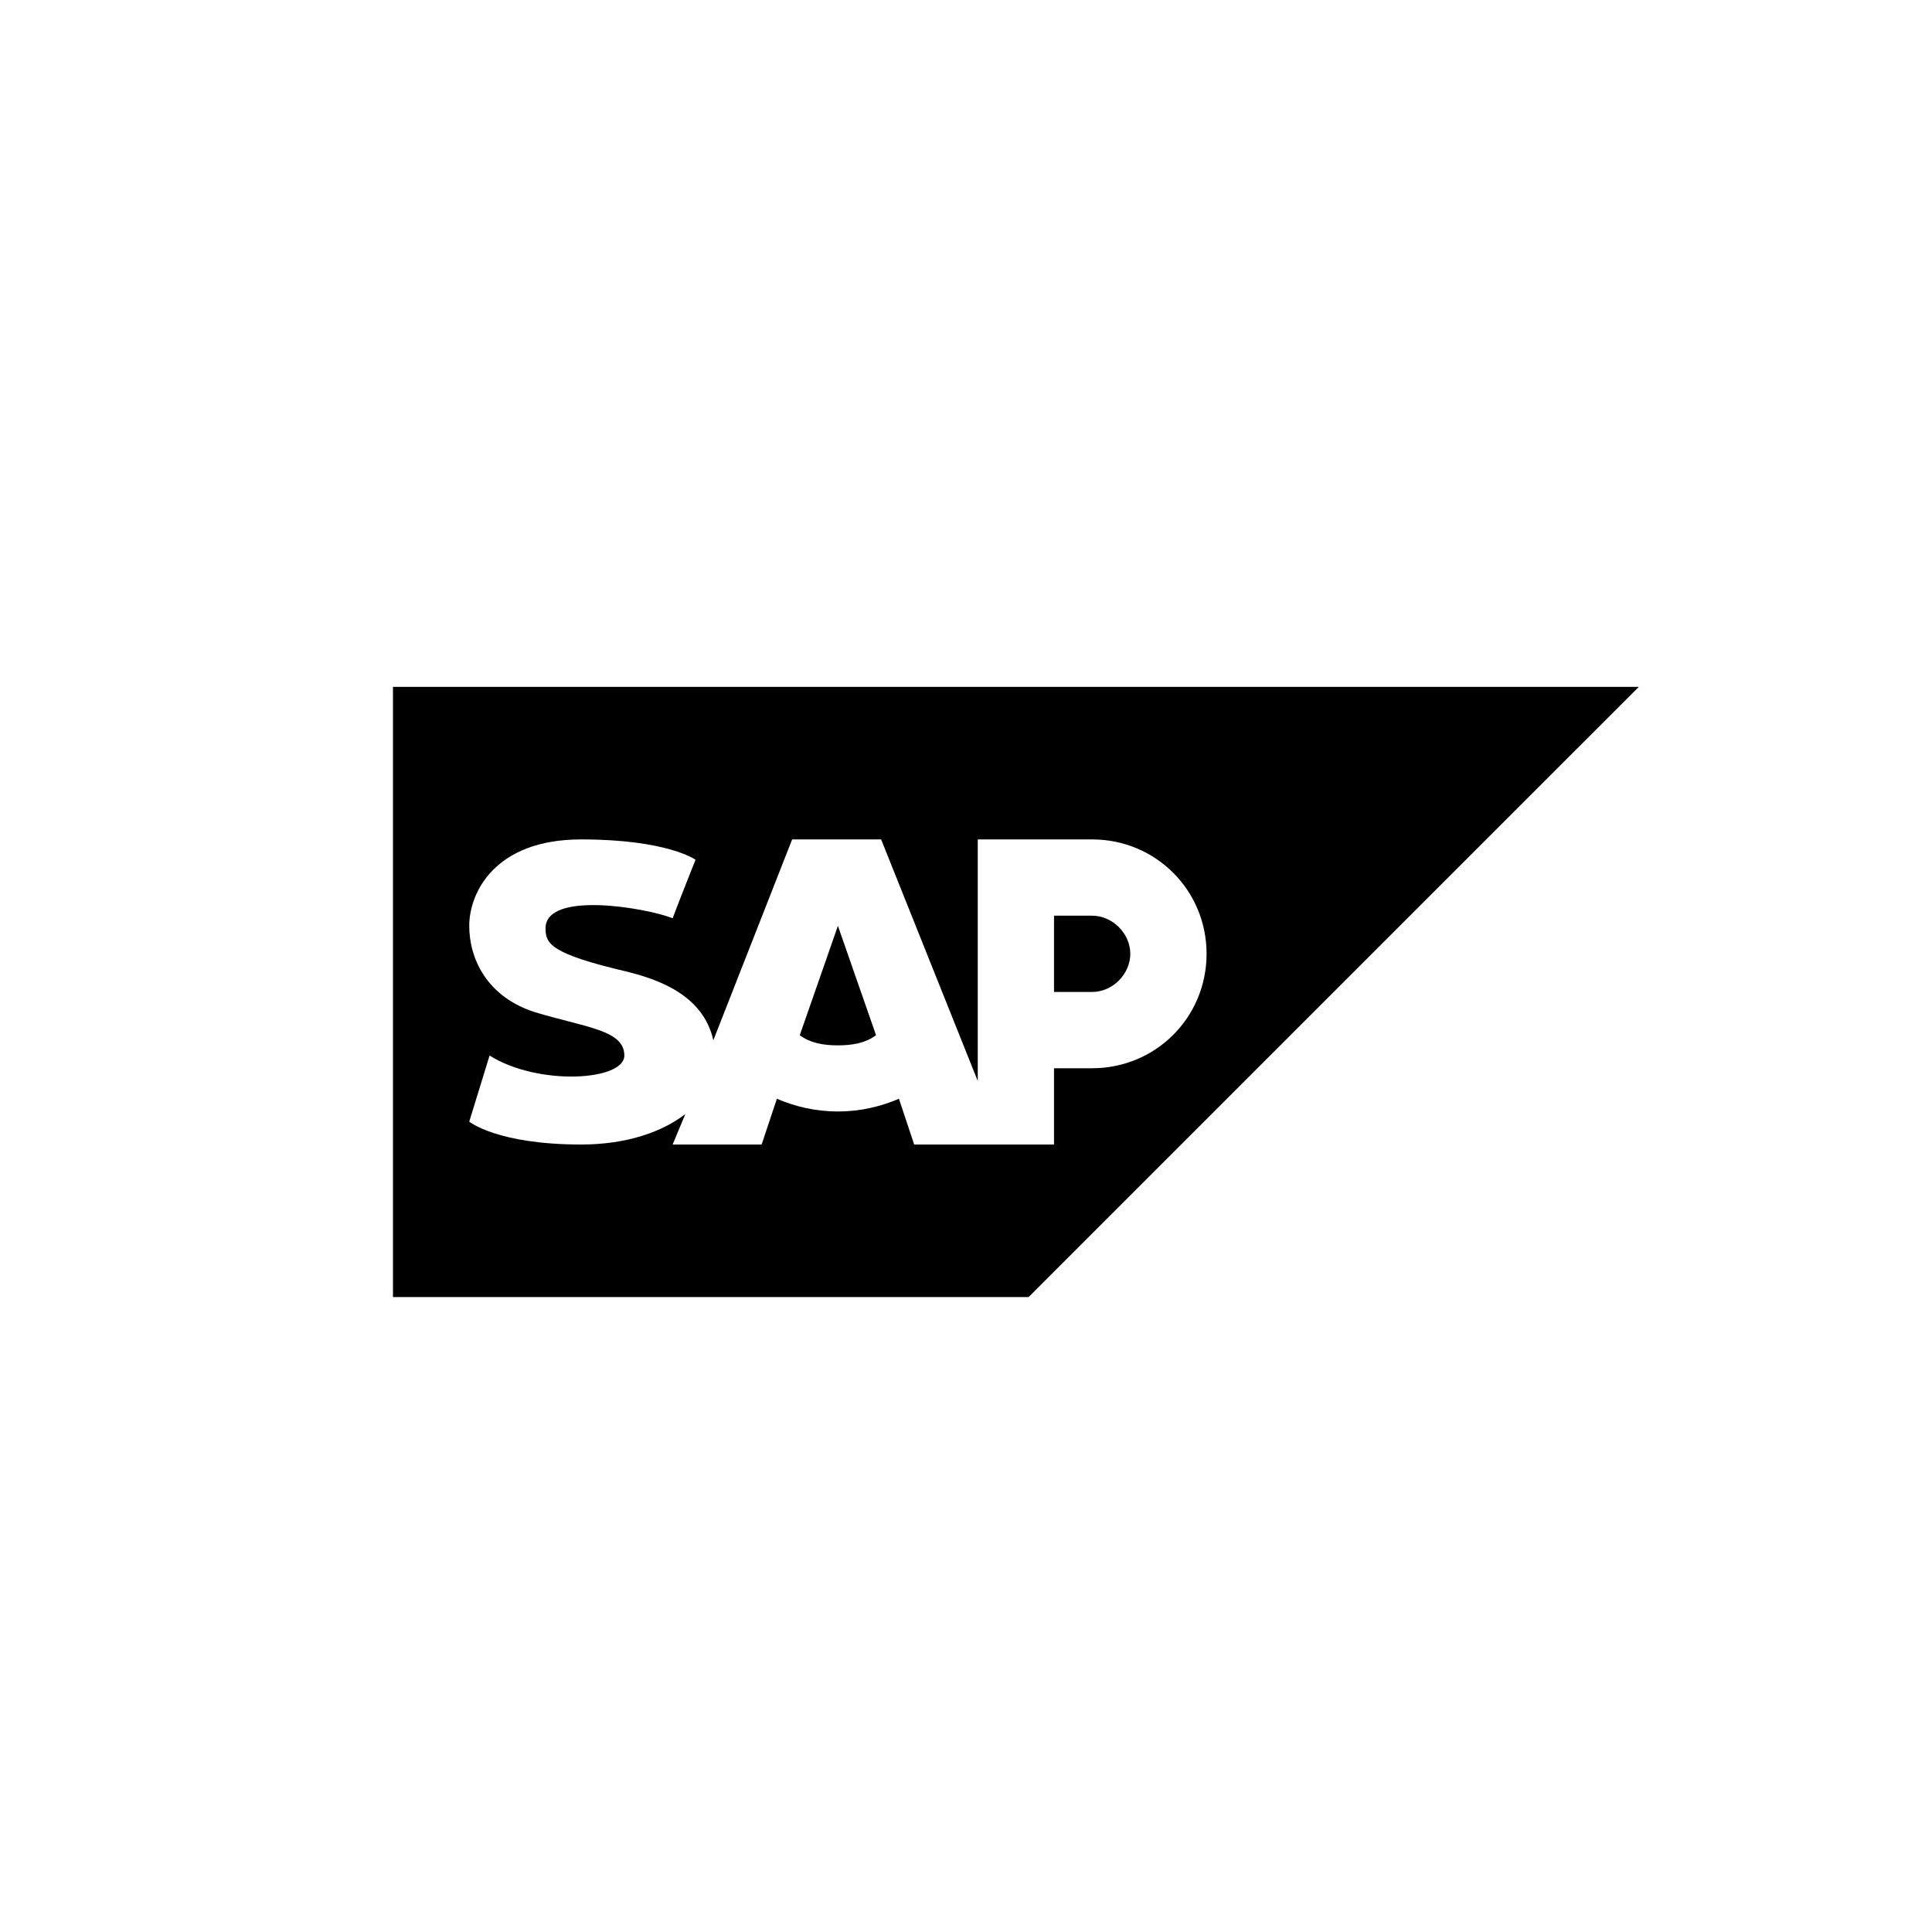 <?xml version="1.0" encoding="UTF-8" standalone="no"?>
<!-- Generator: Adobe Illustrator 19.2.0, SVG Export Plug-In . SVG Version: 6.00 Build 0)  -->

<svg
   xmlns:dc="http://purl.org/dc/elements/1.1/"
   xmlns:cc="http://creativecommons.org/ns#"
   xmlns:rdf="http://www.w3.org/1999/02/22-rdf-syntax-ns#"
   xmlns:svg="http://www.w3.org/2000/svg"
   xmlns="http://www.w3.org/2000/svg"
   xmlns:sodipodi="http://sodipodi.sourceforge.net/DTD/sodipodi-0.dtd"
   xmlns:inkscape="http://www.inkscape.org/namespaces/inkscape"
   version="1.1"
   x="0px"
   y="0px"
   viewBox="0 0 50 50"
   style="enable-background:new 0 0 50 50;"
   xml:space="preserve"
   id="svg18"
   sodipodi:docname="sap.svg"
   inkscape:version="0.92.1 r15371"><defs
     id="defs22" /><sodipodi:namedview
     pagecolor="#ffffff"
     bordercolor="#666666"
     borderopacity="1"
     objecttolerance="10"
     gridtolerance="10"
     guidetolerance="10"
     inkscape:pageopacity="0"
     inkscape:pageshadow="2"
     inkscape:window-width="1366"
     inkscape:window-height="706"
     id="namedview20"
     showgrid="false"
     inkscape:zoom="10.74"
     inkscape:cx="35.537896"
     inkscape:cy="25.538058"
     inkscape:window-x="-8"
     inkscape:window-y="-8"
     inkscape:window-maximized="1"
     inkscape:current-layer="svg18"
     inkscape:snap-grids="true" /><g
     id="g16"
     transform="matrix(0.658,0,0,0.658,9.512,9.88)"><path
       d="M 28.5,21 H 27 v 3 h 1.5 C 29.3,24 30,23.3 30,22.5 30,21.7 29.3,21 28.5,21 Z"
       id="path10"
       inkscape:connector-curvature="0" /><path
       d="M 1,12 V 36 H 26 L 50,12 Z M 28.5,27 H 27 v 3 h -2 -1 -2.5 l -0.6,-1.8 c -0.7,0.3 -1.5,0.5 -2.4,0.5 -0.9,0 -1.7,-0.2 -2.4,-0.5 L 15.5,30 H 12 l 0.5,-1.2 C 11.6,29.5 10.2,30 8.4,30 5.1,30 4,29.1 4,29.1 l 0.8,-2.6 c 1.9,1.2 5.3,1 5.3,0 0,-1 -1.5,-1.1 -3.5,-1.7 C 4.7,24.2 4,22.7 4,21.4 4,20.1 5,18 8.4,18 c 3.4,0 4.5,0.8 4.5,0.8 0,0 -0.6,1.5 -0.9,2.3 -1,-0.4 -5,-1.1 -5,0.4 0,0.6 0.2,1 3.2,1.7 1.2,0.3 3,0.9 3.4,2.7 L 16.7,18 h 3.5 L 24,27.5 V 27 25 18 h 4.5 C 31,18 33,20 33,22.5 33,25 31,27 28.5,27 Z"
       id="path12"
       inkscape:connector-curvature="0" /><path
       d="m 17,25.7 c 0.4,0.3 0.9,0.4 1.5,0.4 0.6,0 1.1,-0.1 1.5,-0.4 l -1.5,-4.3 z"
       id="path14"
       inkscape:connector-curvature="0" /></g></svg>